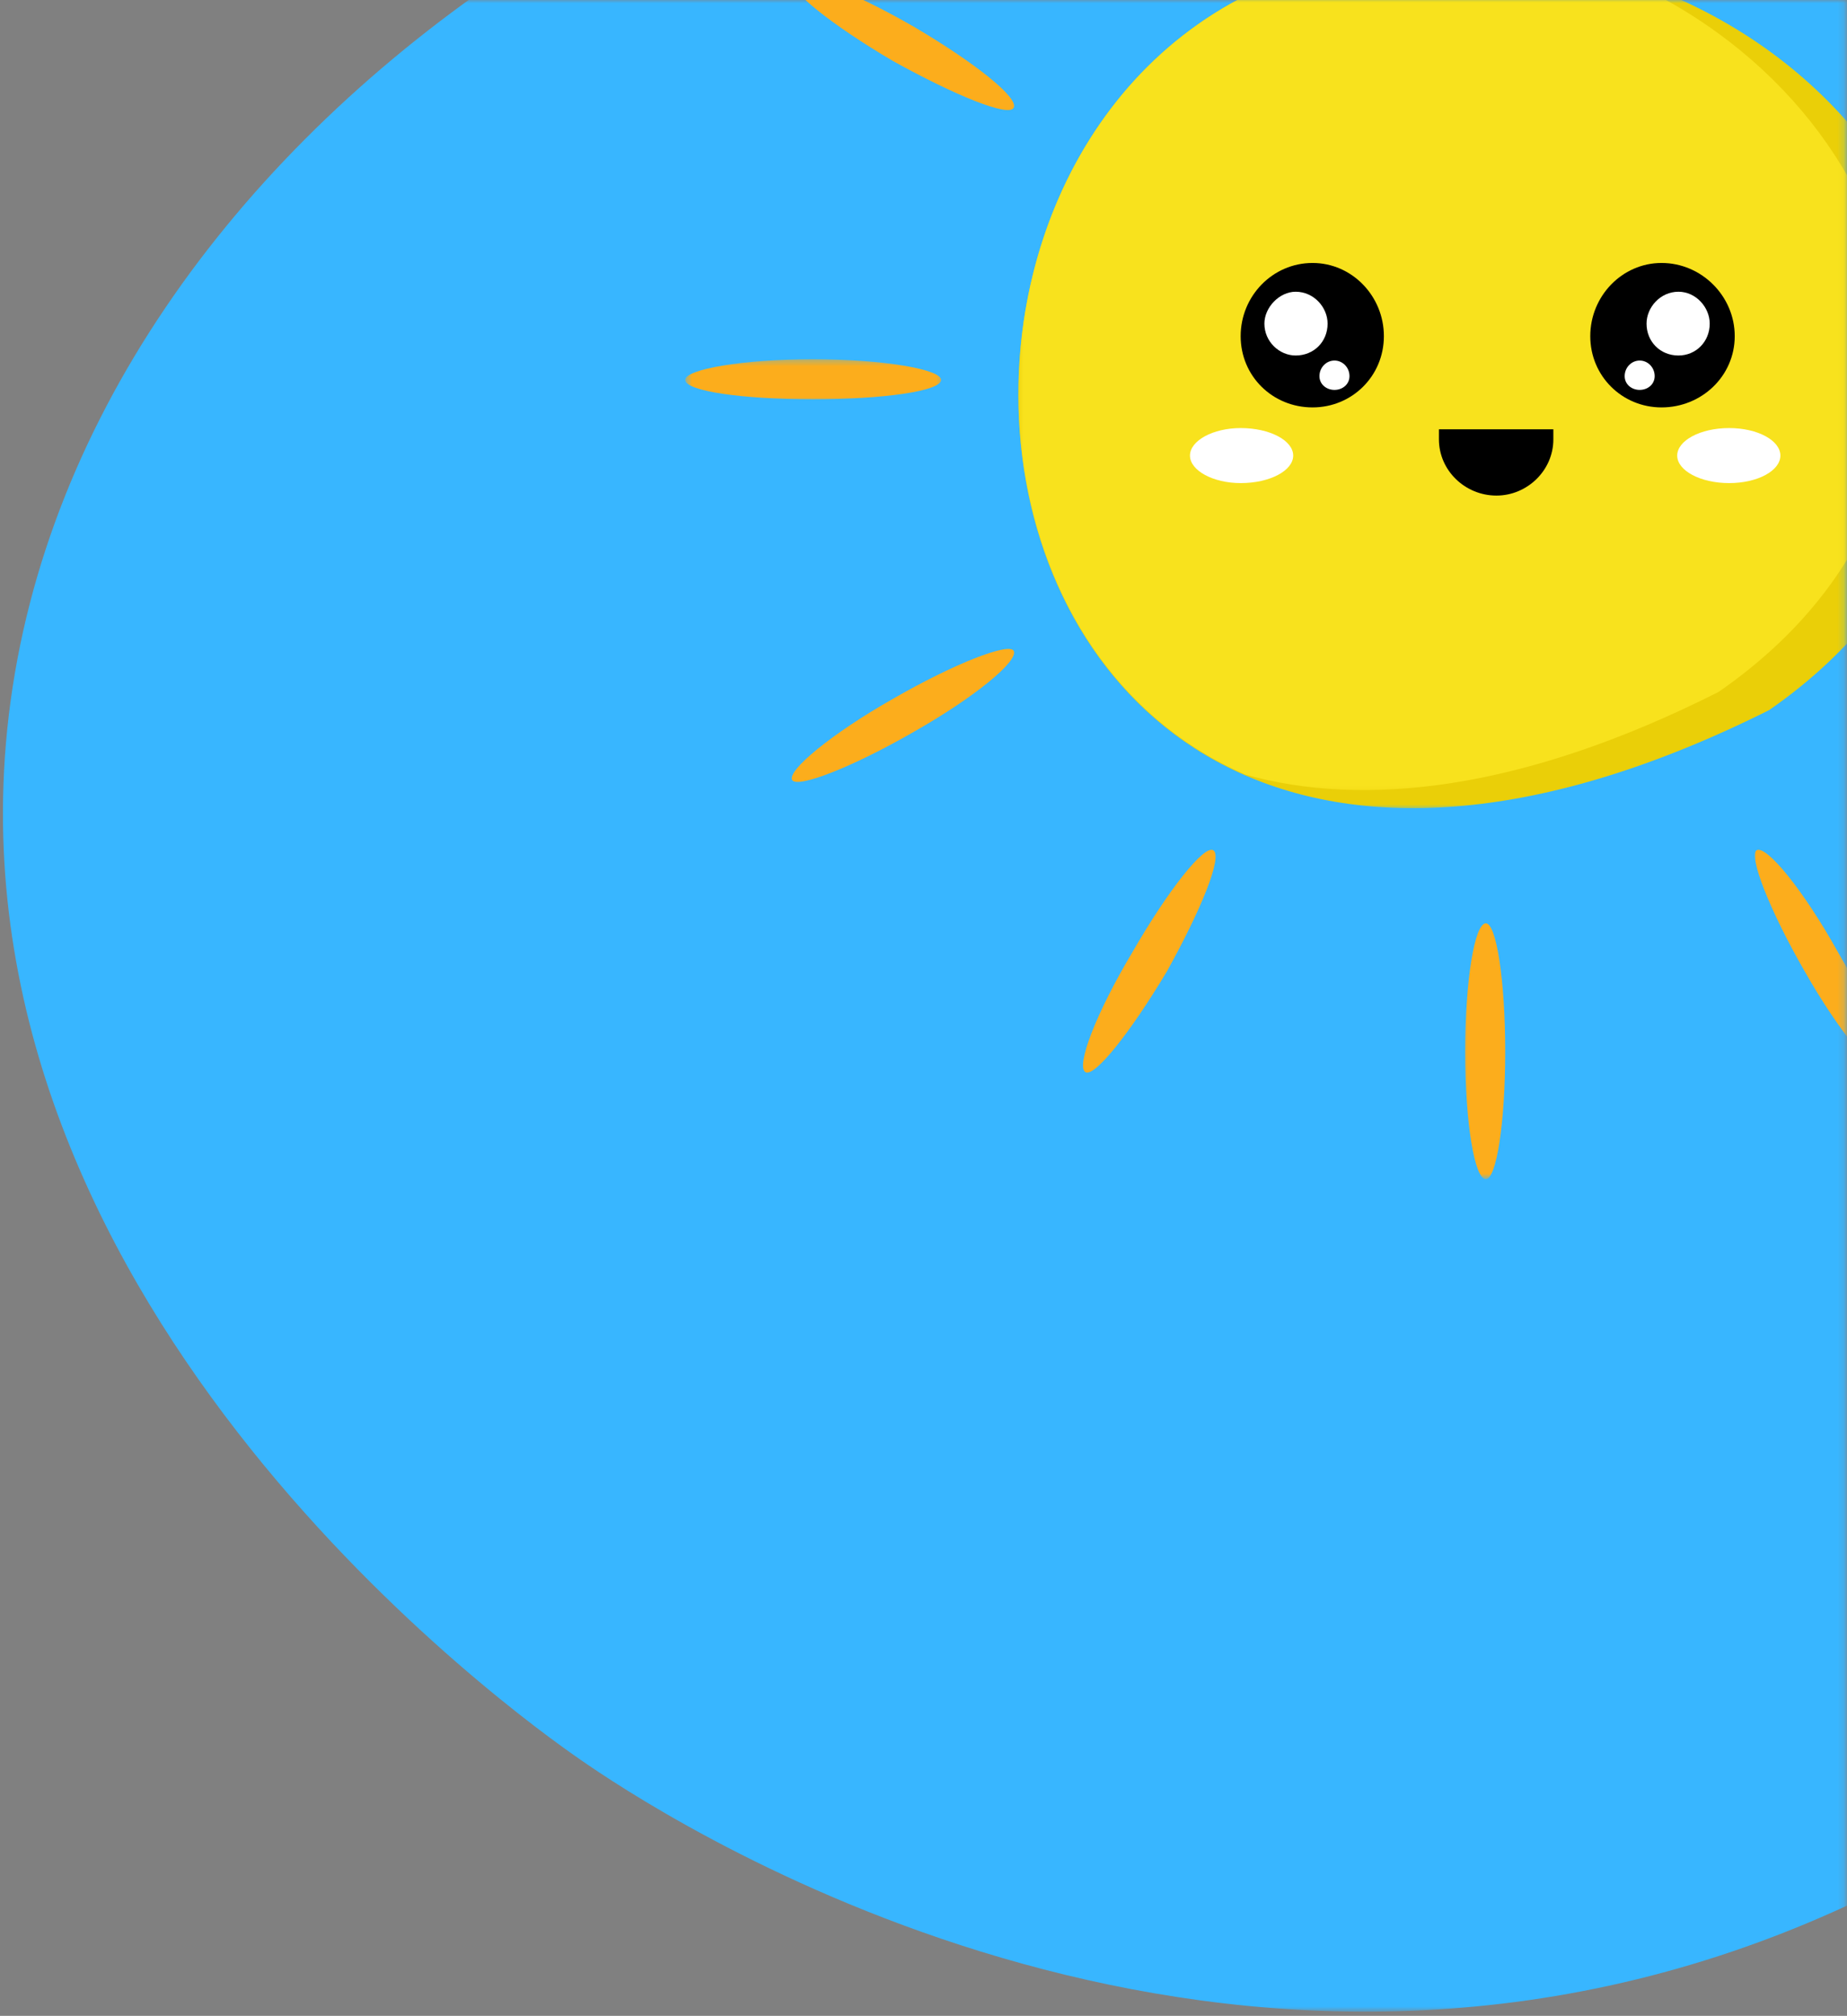 <svg width="295" height="322" viewBox="0 0 295 322" fill="none" xmlns="http://www.w3.org/2000/svg">
<rect x="0" y="0" width="295" height="322" fill="#808080" stroke="none"/>
<mask id="mask0_20_121" style="mask-type:luminance" maskUnits="userSpaceOnUse" x="0" y="0" width="295" height="322">
<path d="M0 0H294.818V321.333H0V0Z" fill="white"/>
</mask>
<g mask="url(#mask0_20_121)">
<path d="M226.828 -43.641C123.229 -52.688 9.224 21.432 0.948 118.724C-6.813 209.969 82.422 274 92.708 281.083C104.016 288.943 188.542 345.573 283.312 309.323C356.995 281.13 423.13 202.036 410.37 111.781C396.807 15.755 302.208 -37.042 226.828 -43.641Z" fill="#38B6FF"/>
</g>
<mask id="mask1_20_121" style="mask-type:luminance" maskUnits="userSpaceOnUse" x="161" y="0" width="134" height="130">
<path d="M161.333 0H294.818V129.333H161.333V0Z" fill="white"/>
</mask>
<g mask="url(#mask1_20_121)">
<path fill-rule="evenodd" clip-rule="evenodd" d="M243.209 -7.146C125.032 -22.526 135.823 186.849 282.563 113.427C337.703 75.167 309.334 1.547 243.209 -7.146Z" fill="#EACF08"/>
</g>
<mask id="mask2_20_121" style="mask-type:luminance" maskUnits="userSpaceOnUse" x="162" y="0" width="133" height="127">
<path d="M162.667 0H294.818V126.667H162.667V0Z" fill="white"/>
</mask>
<g mask="url(#mask2_20_121)">
<path fill-rule="evenodd" clip-rule="evenodd" d="M243.209 -7.146C154 -18.63 138.417 97.344 198.854 123.714C217.735 129.01 243.005 126.411 274.474 110.531C322.724 77.167 306.938 16.328 257.49 -4.146C253.094 -5.448 248.302 -6.547 243.209 -7.146Z" fill="#F8E21D"/>
</g>
<mask id="mask3_20_121" style="mask-type:luminance" maskUnits="userSpaceOnUse" x="280" y="134" width="15" height="38">
<path d="M280 134.667H294.818V172H280V134.667Z" fill="white"/>
</mask>
<g mask="url(#mask3_20_121)">
<path fill-rule="evenodd" clip-rule="evenodd" d="M301.245 171.266C299.745 172.062 293.75 164.87 288.26 155.182C282.563 145.292 279.266 136.703 280.568 135.802C282.167 135.005 288.057 142.198 293.552 152.083C299.245 161.776 302.542 170.364 301.245 171.266Z" fill="#FCAD1C"/>
</g>
<mask id="mask4_20_121" style="mask-type:luminance" maskUnits="userSpaceOnUse" x="233" y="146" width="9" height="43">
<path d="M233.333 146.667H241.333V188.266H233.333V146.667Z" fill="white"/>
</mask>
<g mask="url(#mask4_20_121)">
<path fill-rule="evenodd" clip-rule="evenodd" d="M237.313 188.349C235.516 188.349 234.016 179.354 234.016 167.969C234.016 156.682 235.516 147.49 237.313 147.49C239.01 147.49 240.411 156.682 240.411 167.969C240.411 179.354 239.01 188.349 237.313 188.349Z" fill="#FCAD1C"/>
</g>
<path fill-rule="evenodd" clip-rule="evenodd" d="M173.38 171.266C171.781 170.365 175.078 161.776 180.875 152.083C186.568 142.198 192.261 135.005 193.761 135.802C195.359 136.703 191.859 145.292 186.365 155.182C180.573 164.87 174.88 172.063 173.38 171.266Z" fill="#FCAD1C"/>
<path fill-rule="evenodd" clip-rule="evenodd" d="M126.531 124.615C125.63 123.115 132.922 117.125 142.615 111.63C152.505 105.932 161.094 102.641 161.891 103.938C162.792 105.536 155.599 111.427 145.912 116.922C136.021 122.615 127.432 125.911 126.531 124.615Z" fill="#FCAD1C"/>
<mask id="mask5_20_121" style="mask-type:luminance" maskUnits="userSpaceOnUse" x="109" y="57" width="42" height="7">
<path d="M109.479 57.333H150.667V64H109.479V57.333Z" fill="white"/>
</mask>
<g mask="url(#mask5_20_121)">
<path fill-rule="evenodd" clip-rule="evenodd" d="M109.448 60.682C109.448 58.984 118.64 57.386 129.828 57.386C141.015 57.386 150.307 58.984 150.307 60.682C150.307 62.479 141.015 63.781 129.828 63.781C118.64 63.781 109.448 62.479 109.448 60.682Z" fill="#FCAD1C"/>
</g>
<path fill-rule="evenodd" clip-rule="evenodd" d="M126.531 -3.25C127.432 -4.745 136.021 -1.453 145.912 4.245C155.599 9.938 162.792 15.63 161.891 17.229C161.094 18.729 152.505 15.229 142.615 9.74C132.922 4.042 125.63 -1.75 126.531 -3.25Z" fill="#FCAD1C"/>
<path fill-rule="evenodd" clip-rule="evenodd" d="M209.641 42.005C215.937 42.005 221.031 47.297 221.031 53.693C221.031 60.083 215.937 65.078 209.641 65.078C203.25 65.078 198.156 60.083 198.156 53.693C198.156 47.297 203.25 42.005 209.641 42.005Z" fill="black"/>
<path fill-rule="evenodd" clip-rule="evenodd" d="M206.943 46.599C209.844 46.599 212.042 49.094 212.042 51.693C212.042 54.589 209.844 56.786 206.943 56.786C204.349 56.786 201.948 54.589 201.948 51.693C201.948 49.094 204.349 46.599 206.943 46.599Z" fill="white"/>
<path fill-rule="evenodd" clip-rule="evenodd" d="M213.141 57.589C214.438 57.589 215.537 58.688 215.537 60.083C215.537 61.38 214.438 62.281 213.141 62.281C211.839 62.281 210.74 61.38 210.74 60.083C210.74 58.688 211.839 57.589 213.141 57.589Z" fill="white"/>
<path fill-rule="evenodd" clip-rule="evenodd" d="M265.38 42.005C259.088 42.005 253.995 47.297 253.995 53.693C253.995 60.083 259.088 65.078 265.38 65.078C271.776 65.078 277.068 60.083 277.068 53.693C277.068 47.297 271.776 42.005 265.38 42.005Z" fill="black"/>
<path fill-rule="evenodd" clip-rule="evenodd" d="M268.078 46.599C265.182 46.599 262.984 49.094 262.984 51.693C262.984 54.589 265.182 56.786 268.078 56.786C270.875 56.786 273.073 54.589 273.073 51.693C273.073 49.094 270.875 46.599 268.078 46.599Z" fill="white"/>
<path fill-rule="evenodd" clip-rule="evenodd" d="M261.886 57.589C260.589 57.589 259.49 58.688 259.49 60.083C259.49 61.38 260.589 62.281 261.886 62.281C263.188 62.281 264.281 61.38 264.281 60.083C264.281 58.688 263.188 57.589 261.886 57.589Z" fill="white"/>
<path fill-rule="evenodd" clip-rule="evenodd" d="M198.156 68.375C202.849 68.375 206.547 70.375 206.547 72.771C206.547 75.167 202.849 77.167 198.156 77.167C193.76 77.167 190.062 75.167 190.062 72.771C190.062 70.375 193.76 68.375 198.156 68.375Z" fill="white"/>
<path fill-rule="evenodd" clip-rule="evenodd" d="M276.172 68.375C280.766 68.375 284.36 70.375 284.36 72.771C284.36 75.167 280.766 77.167 276.172 77.167C271.578 77.167 267.88 75.167 267.88 72.771C267.88 70.375 271.578 68.375 276.172 68.375Z" fill="white"/>
<path fill-rule="evenodd" clip-rule="evenodd" d="M229.823 68.573H248.099V70.172C248.099 75.167 243.906 79.161 239.01 79.161C234.015 79.161 229.823 75.167 229.823 70.172V68.573Z" fill="black"/>
</svg>
